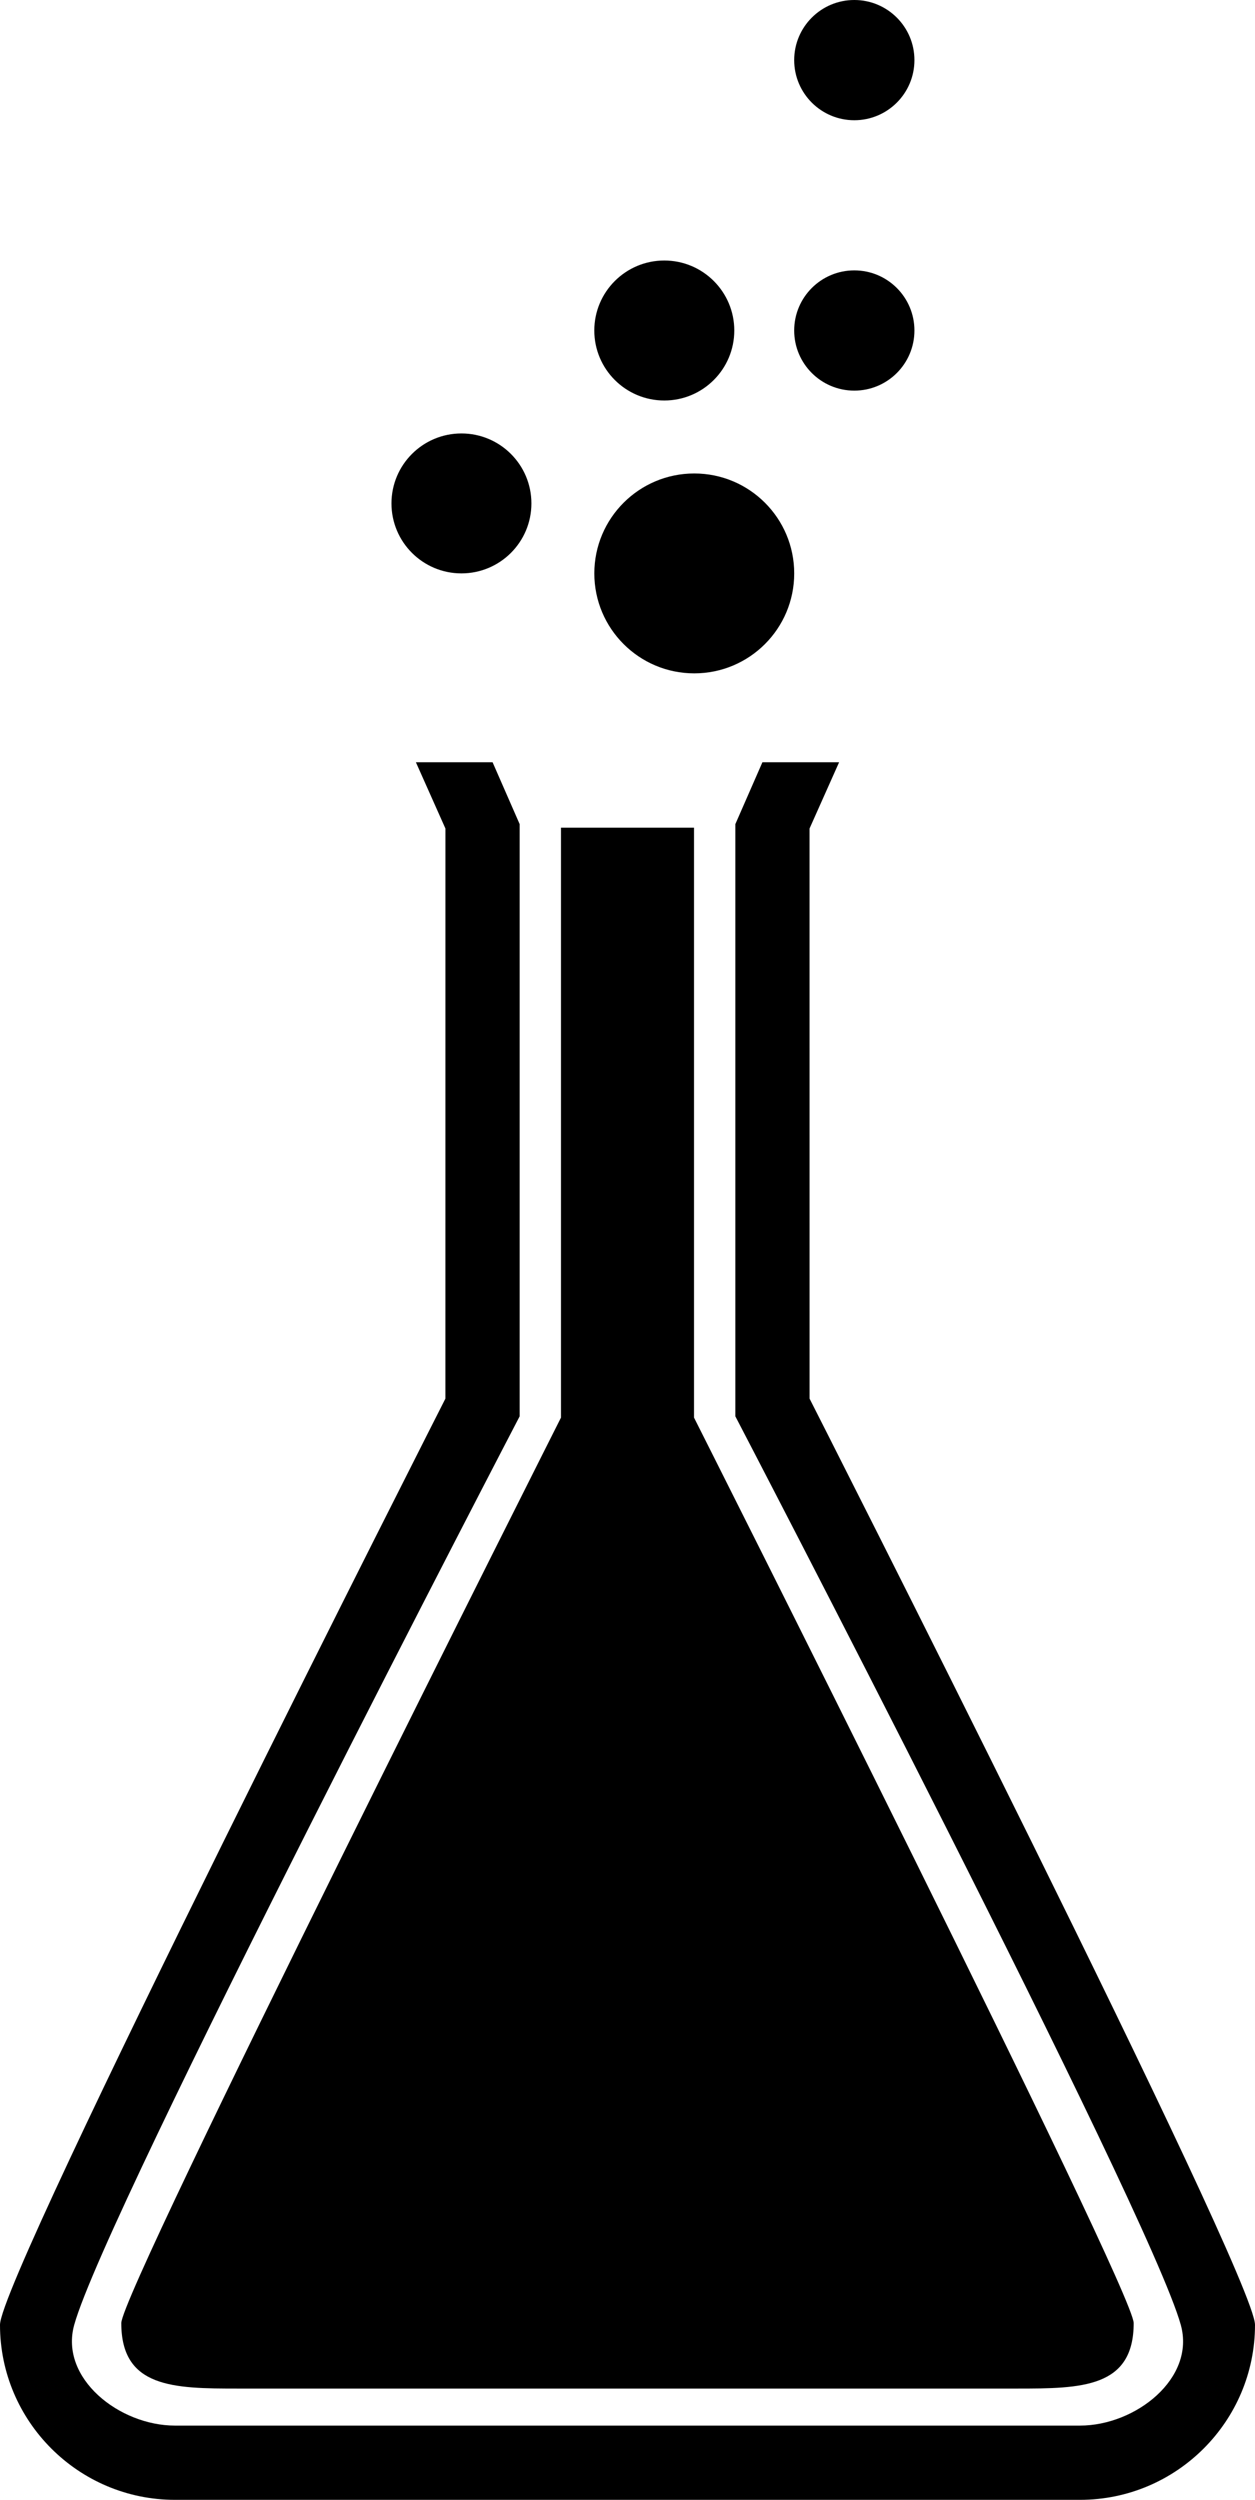 <?xml version="1.0" encoding="utf-8"?>
<!-- Generator: Adobe Illustrator 14.0.0, SVG Export Plug-In . SVG Version: 6.00 Build 43363)  -->
<!DOCTYPE svg PUBLIC "-//W3C//DTD SVG 1.0//EN" "http://www.w3.org/TR/2001/REC-SVG-20010904/DTD/svg10.dtd">
<svg version="1.0" id="Layer_1" xmlns="http://www.w3.org/2000/svg" xmlns:xlink="http://www.w3.org/1999/xlink" x="0px" y="0px"
	 width="50.204px" height="100px" viewBox="0 0 50.204 100" enable-background="new 0 0 50.204 100" xml:space="preserve">
<circle cx="26.574" cy="13.221" r="2.8"/>
<circle cx="18.459" cy="20.138" r="2.799"/>
<circle cx="27.773" cy="22.938" r="3.998"/>
<circle cx="34.175" cy="13.221" r="2.405"/>
<circle cx="34.175" cy="2.405" r="2.405"/>
<path d="M32.385,55.948l-0.001-22.804l1.183-2.652h-3.068l-1.083,2.476v23.688c0,0,16.543,31.751,17.819,36.344
	c0.595,2.141-1.809,4.03-4.03,4.03H7c-2.223,0-4.625-1.89-4.031-4.03c1.276-4.593,17.819-36.344,17.819-36.344V32.968l-1.083-2.476
	h-3.068l1.182,2.652l-0.001,22.804C17.819,55.948,0,91.028,0,93c0,3.859,3.14,7,7,7h36.204c3.859,0,7-3.141,7-7
	C50.204,91.028,32.385,55.948,32.385,55.948z"/>
<path d="M27.763,56.708V33.109h-5.322v23.599c0,0-17.589,34.9-17.589,36.222c0,2.588,2.079,2.619,4.667,2.619h15.583h15.583
	c2.587,0,4.666-0.031,4.666-2.619C45.352,91.608,27.763,56.708,27.763,56.708z"/>
</svg>
